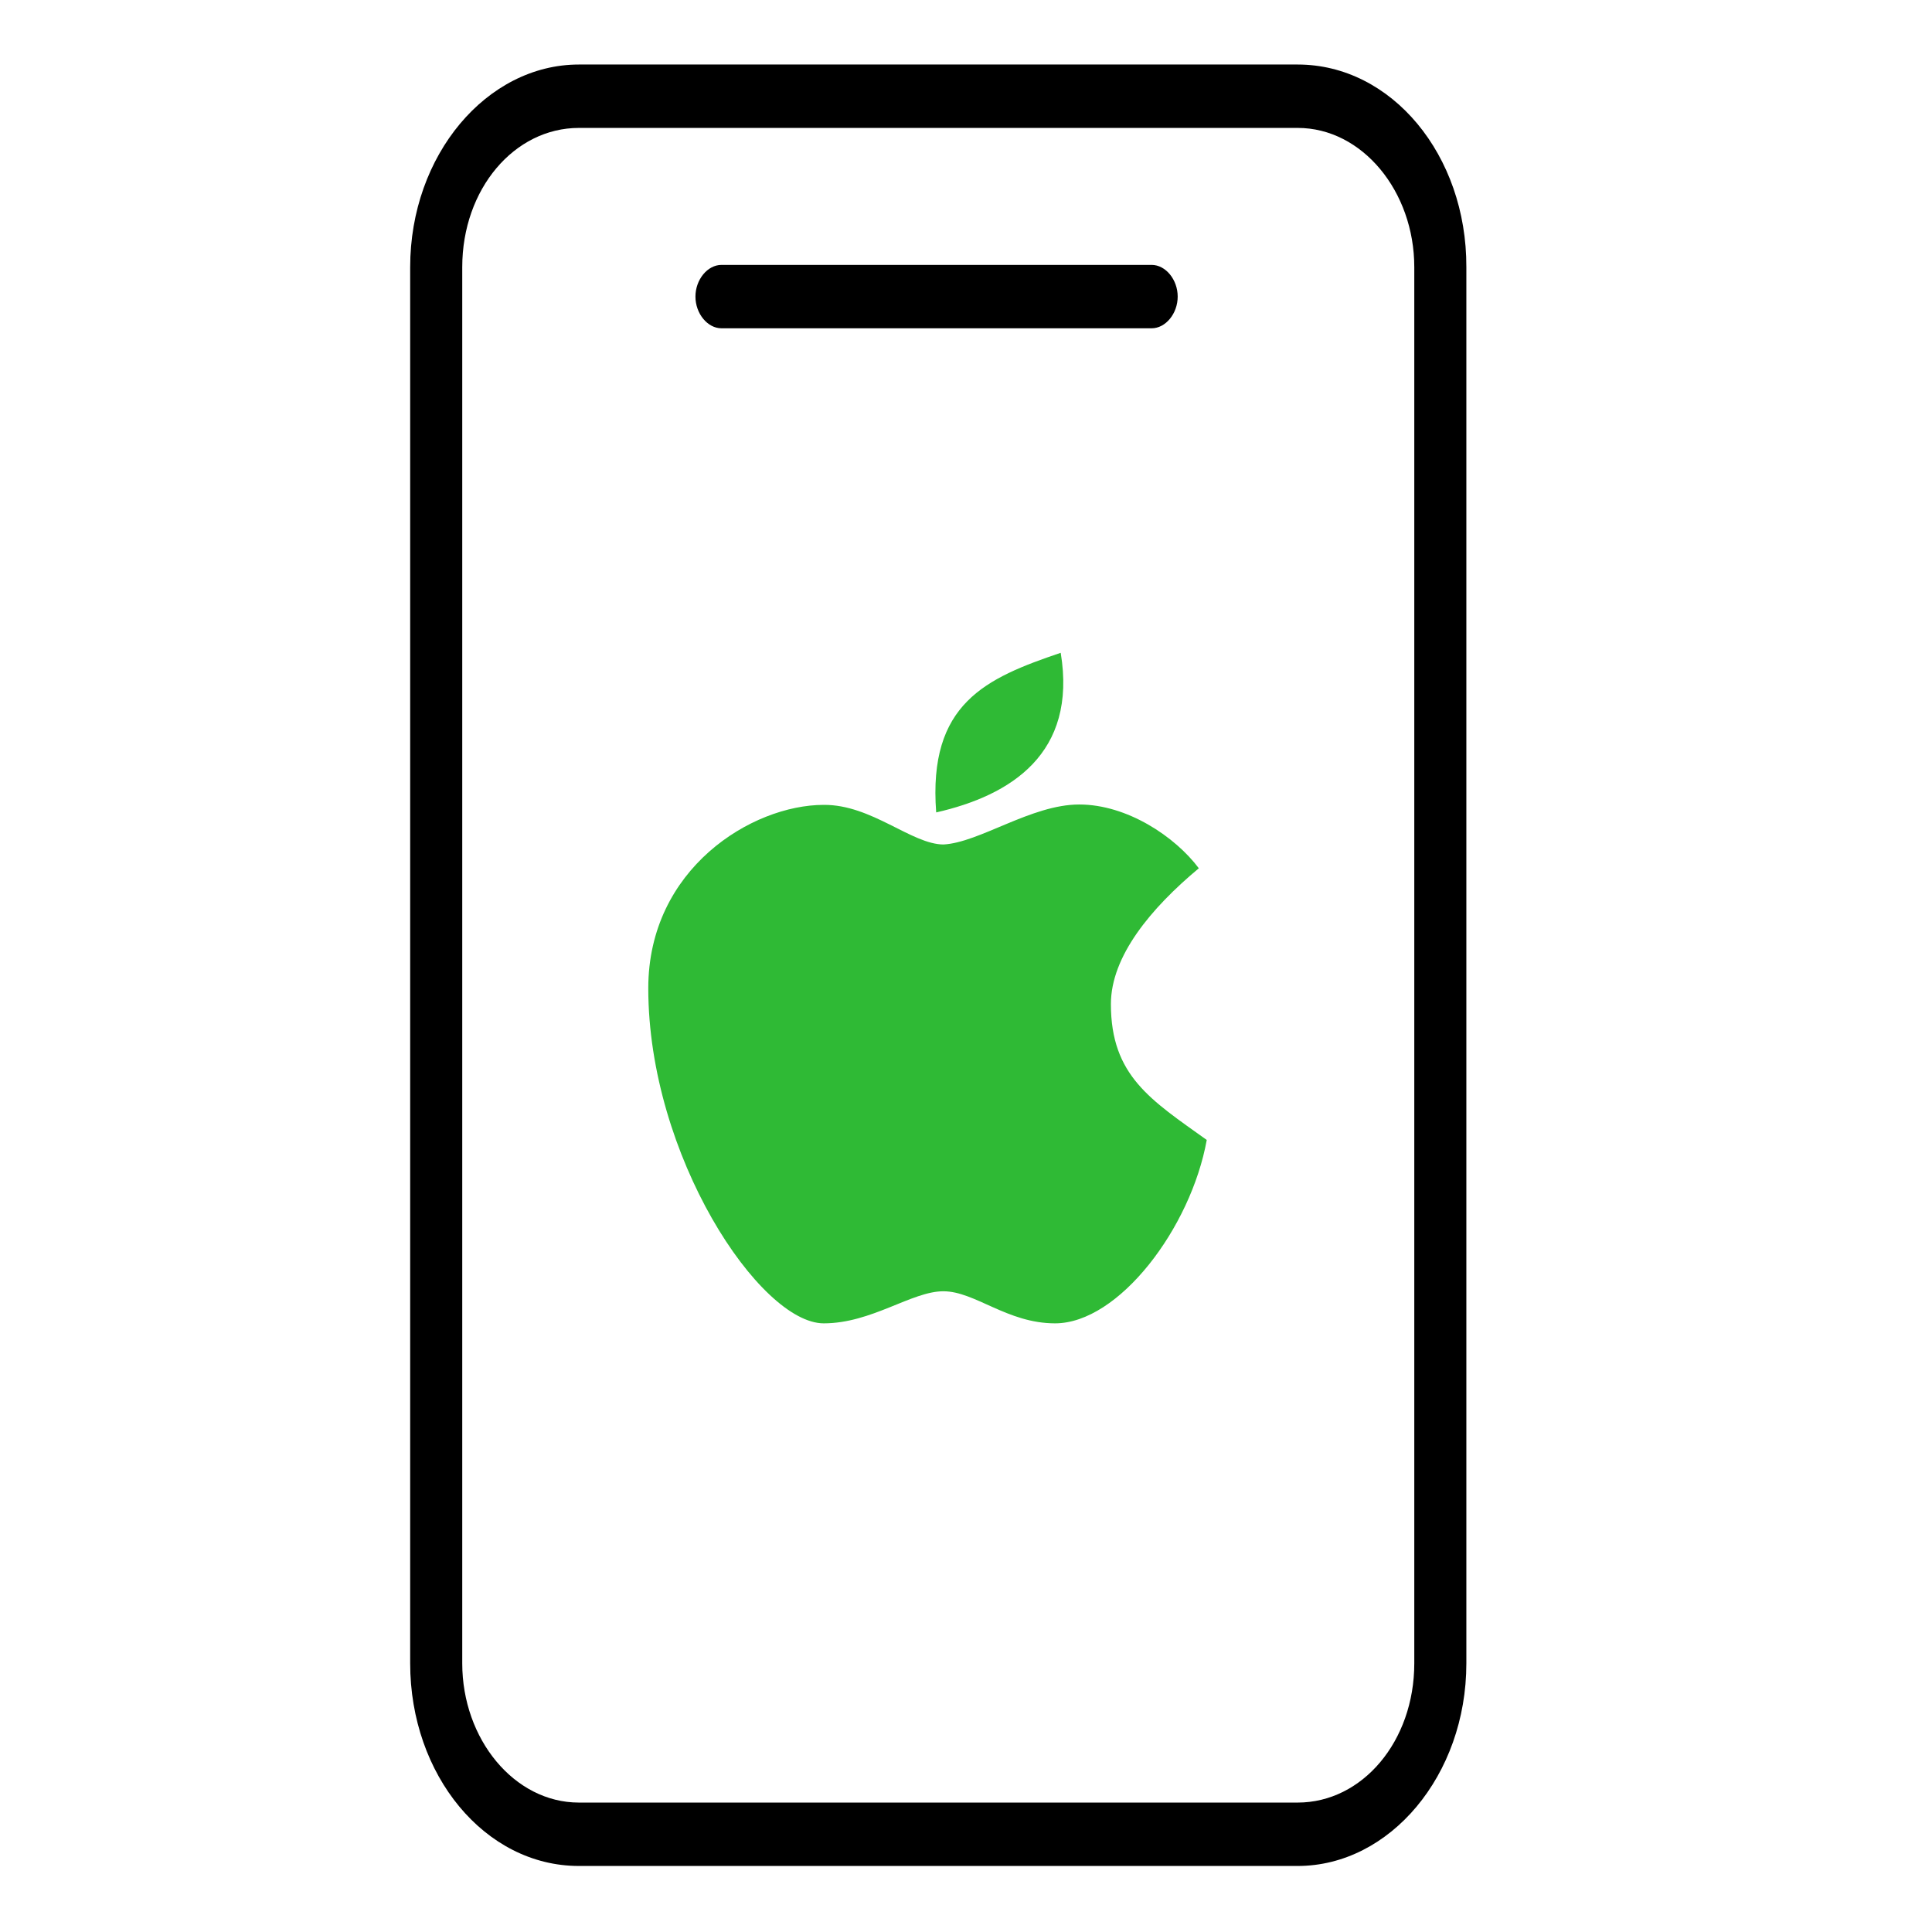 <svg id="Layer_1" data-name="Layer 1" xmlns="http://www.w3.org/2000/svg" width="512" height="512" viewBox="0 0 512 512">
  <defs>
    <style>
      .cls-1 {
        fill: #2fba35;
      }
    </style>
  </defs>
  <title>app</title>
  <path class="cls-1" d="M248.1,215.3c-2.2-28.9,13.2-35.6,33-42.3C285.5,199.7,267.9,210.8,248.1,215.3Zm1.9,8.5c9.6-.5,23.3-10.6,36-10.6s25.4,8.5,31.7,16.9c-12.7,10.6-23.3,23.3-23.3,36,0,19,10.6,25.4,25.4,36-4.2,23.3-23.3,48.6-40.2,48.6-12.7,0-21.2-8.5-29.6-8.5s-19,8.5-31.7,8.5c-16.9,0-46.5-44.4-46.5-88.8,0-31.7,27.5-48.6,46.5-48.6C231,213.2,241.6,223.8,250.1,223.8Z"/>
  <path d="M343.9,17.1H153.4c-24.4,0-44.7,24-44.7,53.7V440.8c0,29.6,19.8,53.7,44.7,53.7H343.9c24.4,0,44.7-24,44.7-53.7V70.8C388.7,41.1,368.8,17.1,343.9,17.1Zm30.9,423.7c0,20.7-13.8,36.9-30.9,36.9H153.4c-17.1,0-30.9-16.8-30.9-36.9V70.8c0-20.7,13.8-36.9,30.9-36.9H343.9c17.1,0,30.9,16.8,30.9,36.9Z"/>
  <path d="M305.2,70.2H191.2c-3.7,0-6.9,3.9-6.9,8.4s3.2,8.4,6.9,8.4H305.2c3.7,0,6.9-3.9,6.9-8.4S308.9,70.2,305.2,70.2Z"/>
</svg>
